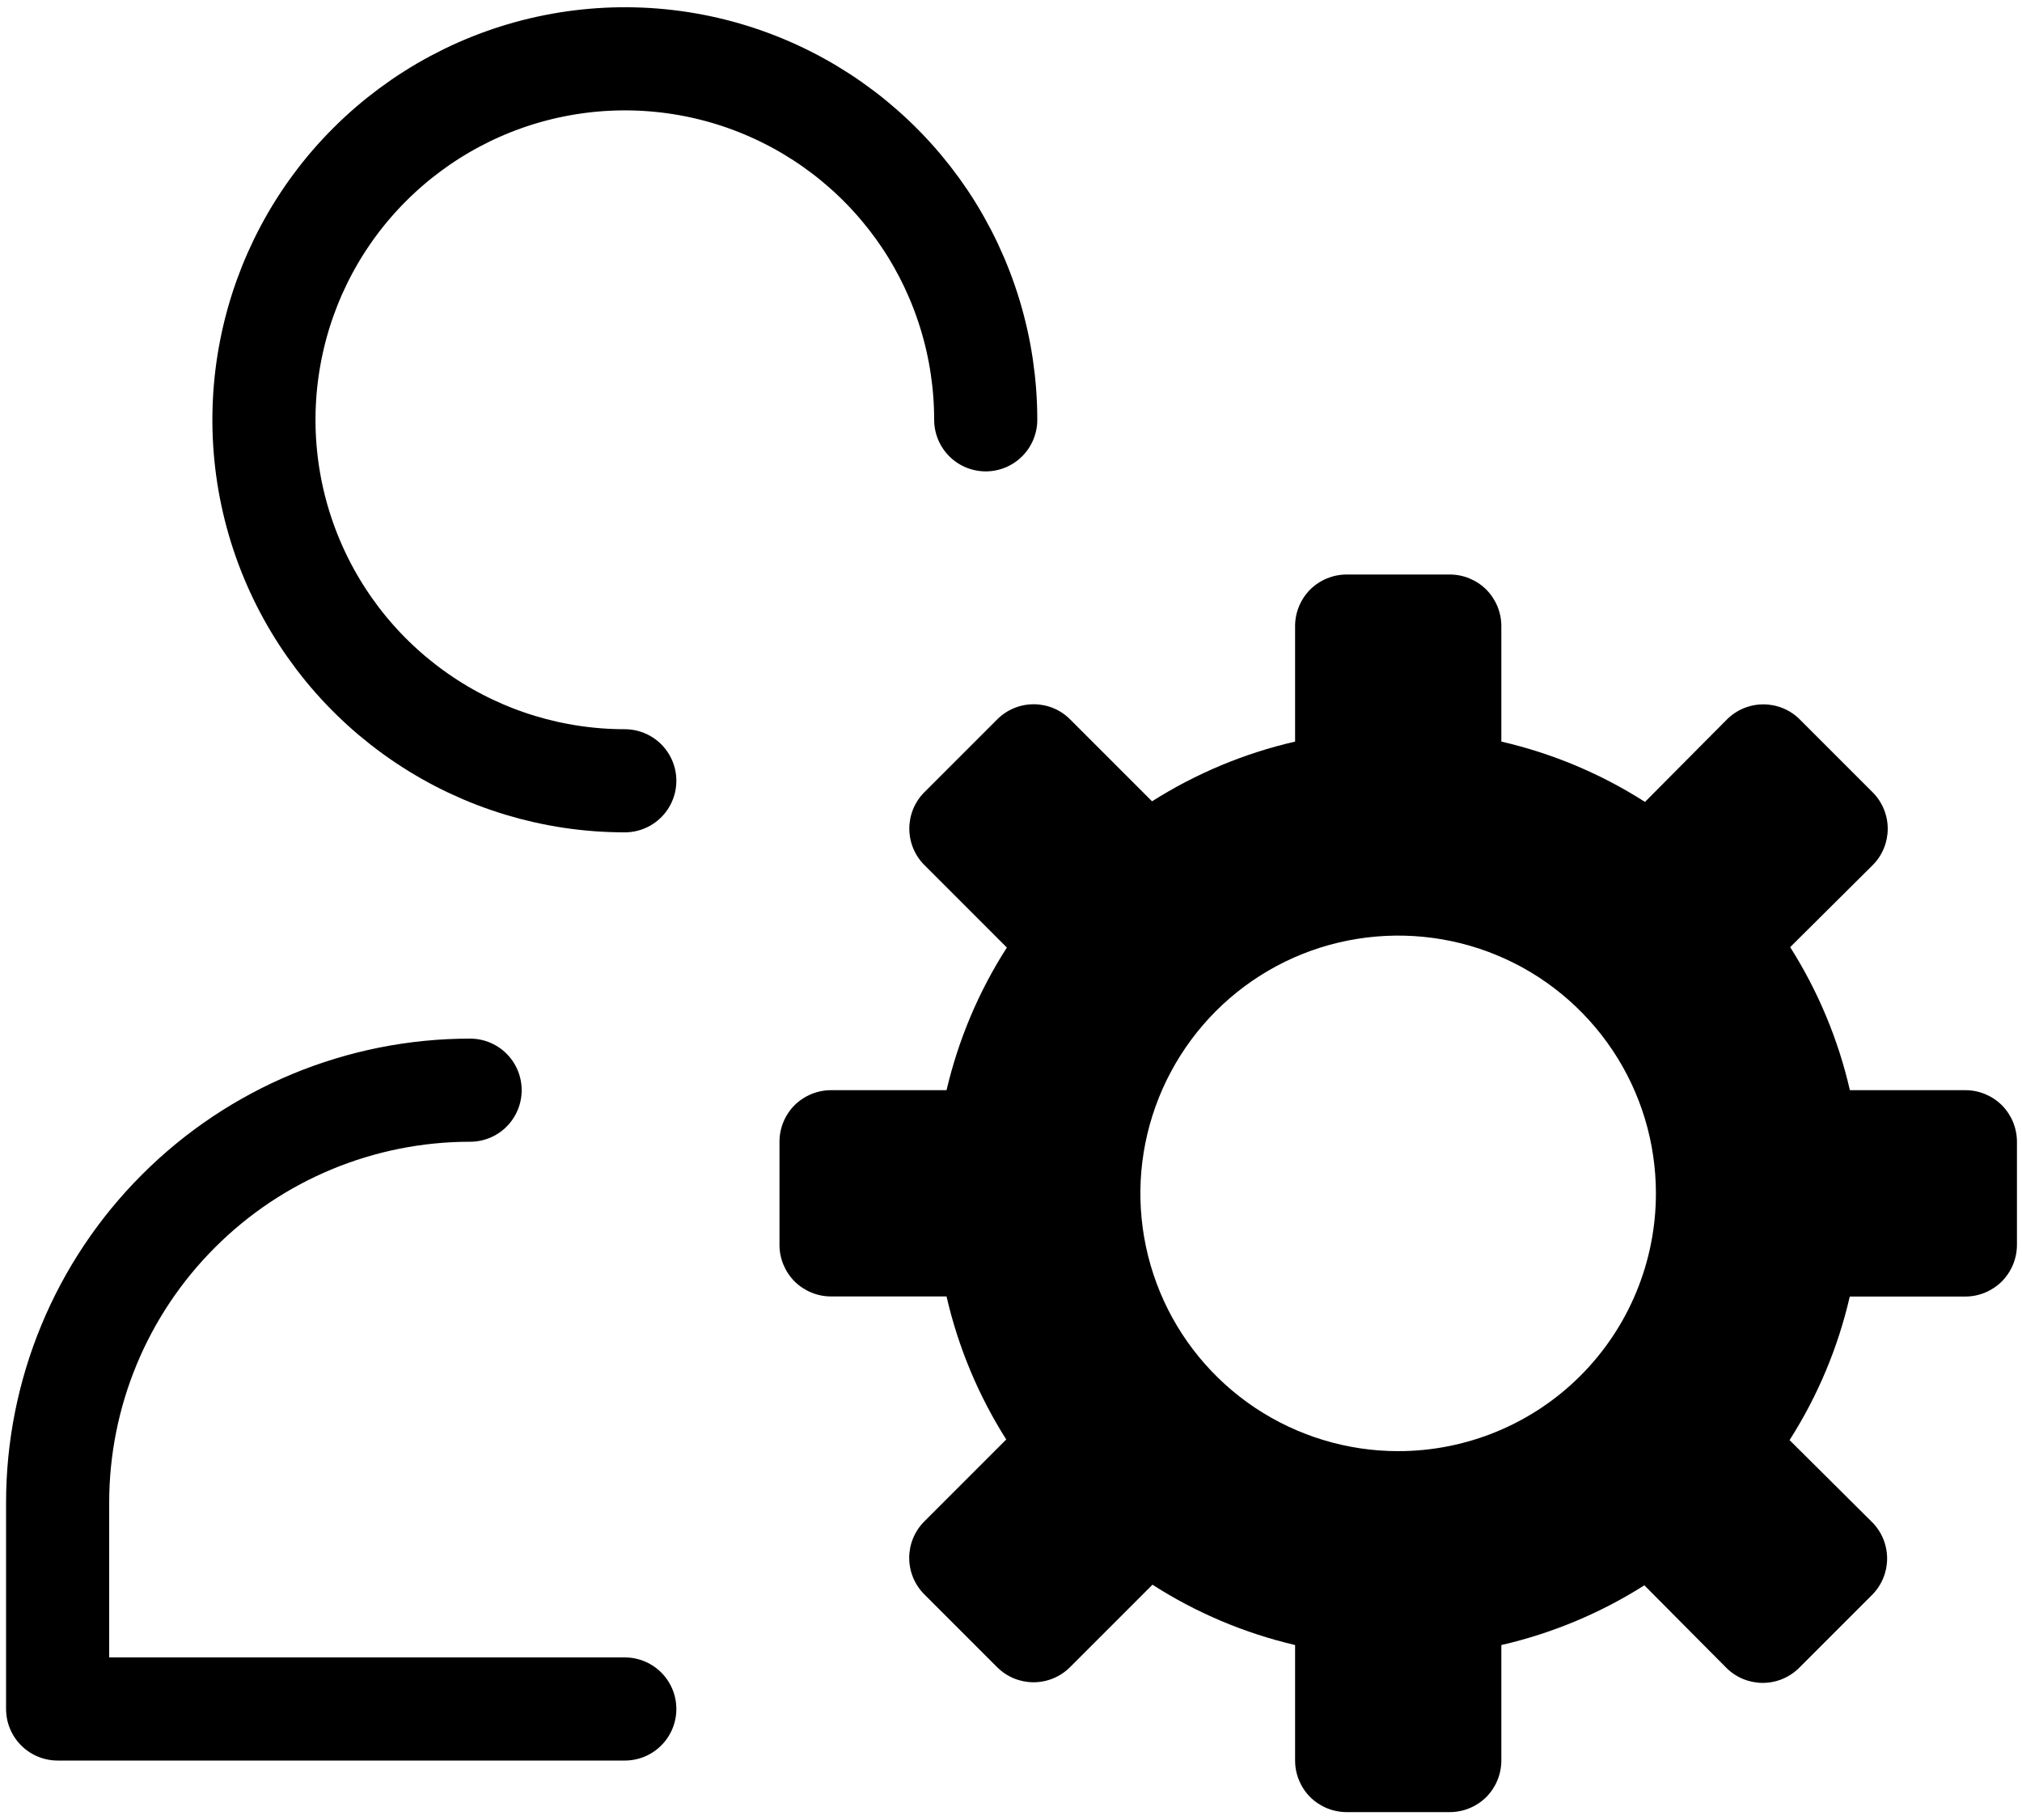 <?xml version="1.0" encoding="UTF-8" standalone="no"?>
<svg
   xmlns:dc="http://purl.org/dc/elements/1.1/"
   xmlns:cc="http://creativecommons.org/ns#"
   xmlns:rdf="http://www.w3.org/1999/02/22-rdf-syntax-ns#"
   xmlns:svg="http://www.w3.org/2000/svg"
   xmlns="http://www.w3.org/2000/svg"
   xmlns:sodipodi="http://sodipodi.sourceforge.net/DTD/sodipodi-0.dtd"
   xmlns:inkscape="http://www.inkscape.org/namespaces/inkscape"
   class="w-[2px] h-[2px] text-gray-800 dark:text-white"
   aria-hidden="true"
   viewBox="0 0 20 18"
   version="1.1"
   id="svg68"
   sodipodi:docname="config.svg"
   width="20"
   height="18"
   style="fill:none"
   inkscape:version="0.92.4 (5da689c313, 2019-01-14)">
  <defs
     id="defs72" />
  <sodipodi:namedview
     pagecolor="#ffffff"
     bordercolor="#666666"
     borderopacity="1"
     objecttolerance="10"
     gridtolerance="10"
     guidetolerance="10"
     inkscape:pageopacity="0"
     inkscape:pageshadow="2"
     inkscape:window-width="1920"
     inkscape:window-height="981"
     id="namedview70"
     showgrid="false"
     inkscape:zoom="11.313709"
     inkscape:cx="4.8161365"
     inkscape:cy="15.87857"
     inkscape:window-x="1920"
     inkscape:window-y="28"
     inkscape:window-maximized="1"
     inkscape:current-layer="svg68" />
  <g
     id="g79"
     transform="matrix(1.02,0,0,1.02,-0.45,16.086)">
    <path
       style="stroke:currentColor;stroke-width:1;stroke-linecap:round;stroke-linejoin:round"
       inkscape:connector-curvature="0"
       id="path62"
       d="m 6.5,-8.2 c -0.692,0 -1.369,-0.205 -1.944,-0.59 -0.576,-0.385 -1.024,-0.931 -1.289,-1.571 -0.265,-0.64 -0.334,-1.343 -0.199,-2.022 0.135,-0.679 0.468,-1.303 0.958,-1.792 0.489,-0.489 1.113,-0.823 1.792,-0.958 0.679,-0.135 1.383,-0.066 2.022,0.199 0.64,0.265 1.186,0.714 1.571,1.289 C 9.795,-13.069 10,-12.392 10,-11.7" />
    <path
       style="stroke:currentColor;stroke-width:1;stroke-linecap:round;stroke-linejoin:round"
       inkscape:connector-curvature="0"
       id="path64"
       d="M 6.5,0.8 H 1 v -2 C 1,-2.261 1.421,-3.278 2.172,-4.028 2.922,-4.779 3.939,-5.2 5,-5.2" />
    <path
       style="fill:currentColor"
       inkscape:connector-curvature="0"
       id="path66"
       d="m 19.5,-5.2 h -1.12 c -0.113,-0.492 -0.309,-0.961 -0.579,-1.387 l 0.8,-0.795 c 0.094,-0.094 0.146,-0.221 0.146,-0.353 0,-0.133 -0.053,-0.26 -0.146,-0.353 l -0.707,-0.707 c -0.094,-0.094 -0.221,-0.146 -0.353,-0.146 -0.133,0 -0.26,0.053 -0.353,0.146 l -0.795,0.8 C 15.965,-8.269 15.494,-8.466 15,-8.58 V -9.7 C 15,-9.833 14.947,-9.96 14.854,-10.054 14.76,-10.147 14.633,-10.2 14.5,-10.2 h -1 c -0.133,0 -0.26,0.053 -0.354,0.146 C 13.053,-9.96 13,-9.833 13,-9.7 v 1.12 c -0.492,0.113 -0.961,0.309 -1.387,0.579 l -0.795,-0.795 c -0.094,-0.094 -0.221,-0.146 -0.353,-0.146 -0.133,0 -0.26,0.053 -0.353,0.146 l -0.707,0.707 c -0.094,0.094 -0.146,0.221 -0.146,0.353 0,0.133 0.053,0.26 0.146,0.353 l 0.8,0.8 C 9.932,-6.158 9.735,-5.69 9.62,-5.2 H 8.5 C 8.367,-5.2 8.24,-5.147 8.146,-5.054 8.053,-4.96 8,-4.833 8,-4.7 v 1 c 0,0.133 0.053,0.26 0.146,0.354 C 8.24,-3.253 8.367,-3.2 8.5,-3.2 h 1.12 c 0.113,0.492 0.309,0.961 0.579,1.387 l -0.795,0.795 c -0.094,0.094 -0.146,0.221 -0.146,0.353 0,0.133 0.053,0.26 0.146,0.353 l 0.707,0.707 c 0.094,0.094 0.221,0.146 0.353,0.146 0.133,0 0.26,-0.053 0.353,-0.146 l 0.8,-0.8 C 12.042,-0.132 12.51,0.065 13,0.18 V 1.3 c 0,0.133 0.053,0.26 0.146,0.354 C 13.24,1.747 13.367,1.8 13.5,1.8 h 1 c 0.133,0 0.26,-0.053 0.354,-0.146 C 14.947,1.56 15,1.433 15,1.3 V 0.18 c 0.492,-0.113 0.961,-0.309 1.387,-0.579 l 0.795,0.8 c 0.094,0.094 0.221,0.146 0.353,0.146 0.133,0 0.26,-0.053 0.353,-0.146 l 0.707,-0.707 c 0.094,-0.094 0.146,-0.221 0.146,-0.353 0,-0.133 -0.053,-0.26 -0.146,-0.353 l -0.8,-0.795 c 0.273,-0.427 0.47,-0.898 0.584,-1.392 h 1.12 c 0.133,0 0.26,-0.053 0.354,-0.146 C 19.947,-3.44 20,-3.567 20,-3.7 v -1 C 20,-4.833 19.947,-4.96 19.854,-5.054 19.76,-5.147 19.633,-5.2 19.5,-5.2 Z M 14,-1.7 c -0.494,0 -0.978,-0.147 -1.389,-0.421 -0.411,-0.275 -0.732,-0.665 -0.921,-1.122 -0.189,-0.457 -0.239,-0.96 -0.142,-1.444 0.097,-0.485 0.335,-0.93 0.684,-1.28 0.35,-0.35 0.795,-0.588 1.28,-0.684 0.485,-0.096 0.988,-0.047 1.444,0.142 0.457,0.189 0.847,0.51 1.122,0.921 0.275,0.411 0.421,0.894 0.421,1.389 0,0.663 -0.263,1.299 -0.732,1.768 C 15.299,-1.963 14.663,-1.7 14,-1.7 Z" />
  </g>
</svg>
